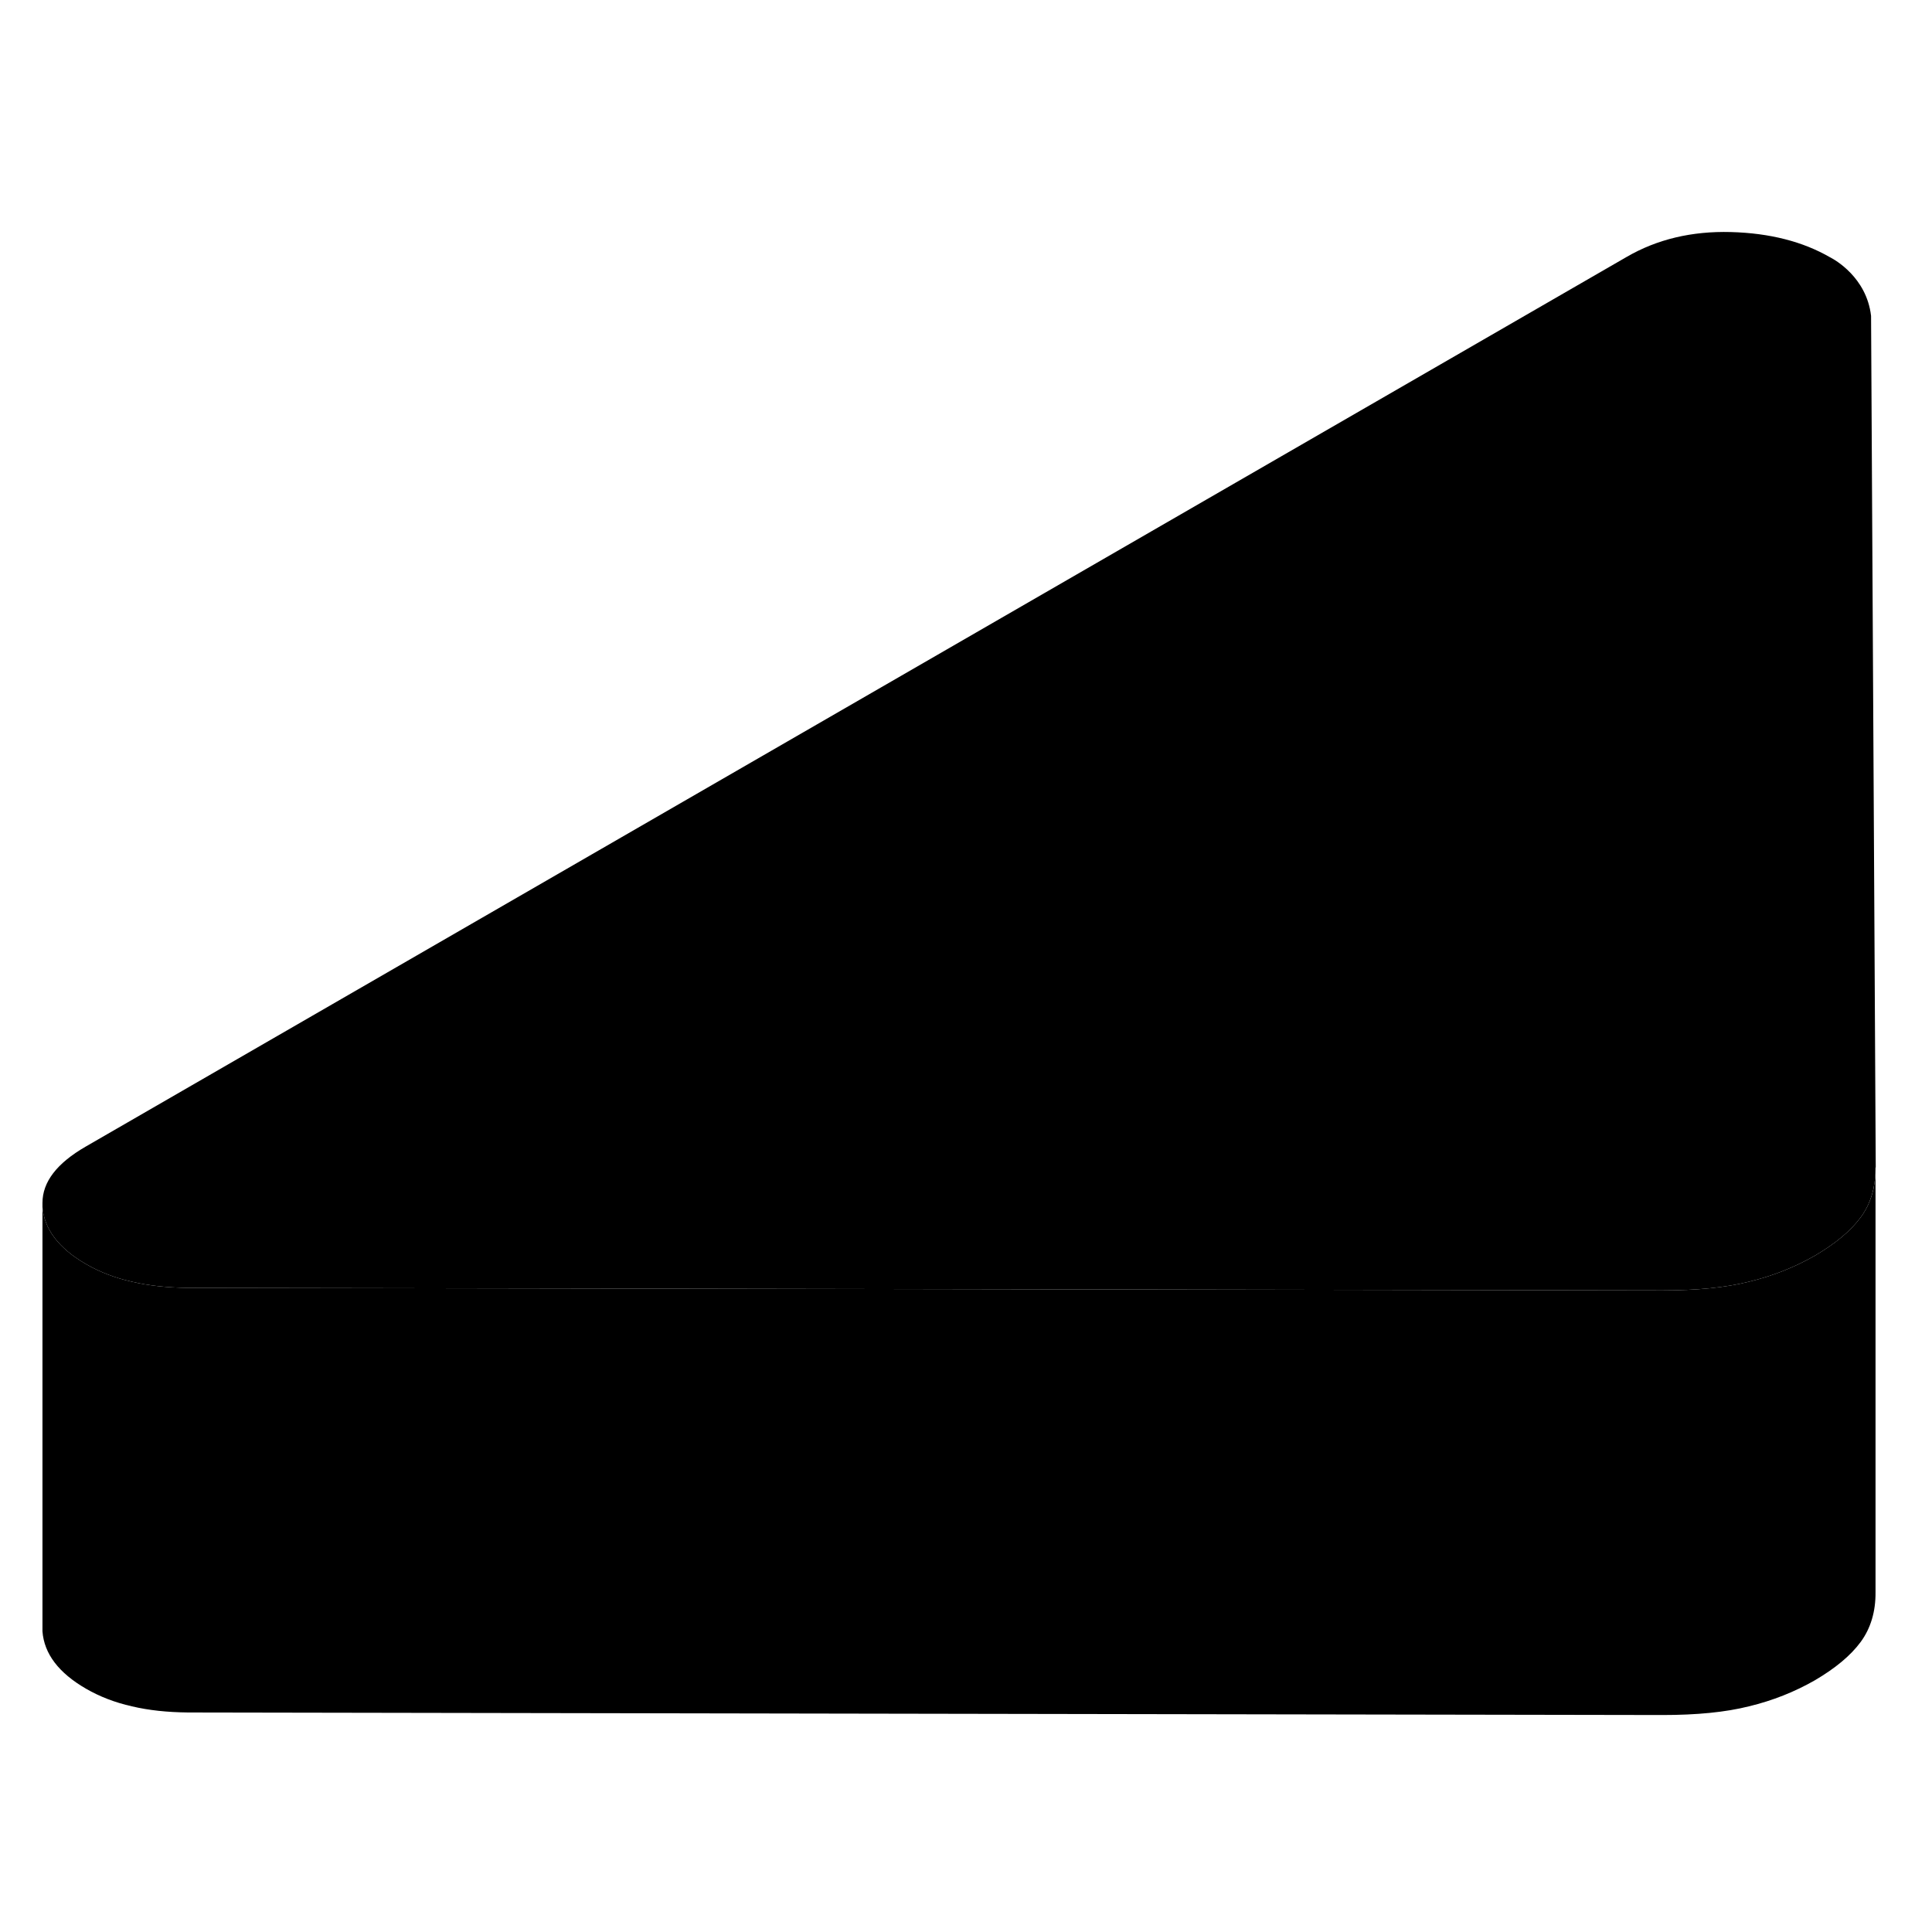 <svg width="48" height="48" viewBox="0 0 91 75" class="pr-icon-iso-duotone-secondary" xmlns="http://www.w3.org/2000/svg"
     stroke-width="1px" stroke-linecap="round" stroke-linejoin="round">
    <path d="M88.34 46.99C88.34 47.35 88.31 47.68 88.24 48C88.13 48.5 87.93 48.95 87.64 49.34C87.16 49.99 86.44 50.58 85.49 51.14C84.53 51.69 83.5 52.1 82.38 52.37C81.27 52.65 79.91 52.78 78.31 52.78L27.09 52.69L8.85 52.66C7.89 52.65 7.01 52.56 6.21 52.37C5.41 52.19 4.69 51.91 4.05 51.54C2.77 50.8 2.08 49.9 2 48.84C2 48.78 2 48.72 2 48.66C2 47.67 2.68 46.79 4.03 46.01L76.62 4.1C78.05 3.27 79.69 2.88 81.53 2.93C83.36 2.98 84.92 3.38 86.2 4.12C86.2 4.12 86.21 4.12 86.22 4.13C86.41 4.23 87.92 5.06 88.13 6.88L88.35 46.99H88.34Z" class="pr-icon-iso-duotone-primary-stroke" stroke-linejoin="round"/>
    <path d="M88.34 46.99V66.99C88.35 67.91 88.11 68.7 87.64 69.34C87.16 69.99 86.44 70.58 85.49 71.14C84.53 71.69 83.5 72.1 82.38 72.37C81.27 72.65 79.91 72.78 78.31 72.78L8.85 72.66C7.89 72.65 7.01 72.56 6.21 72.37C5.41 72.19 4.69 71.91 4.05 71.54C2.77 70.8 2.08 69.9 2 68.84V48.66C2 48.72 2 48.78 2 48.84C2.08 49.9 2.77 50.8 4.05 51.54C4.69 51.91 5.41 52.19 6.21 52.37C7.01 52.56 7.89 52.65 8.85 52.66L27.09 52.69L78.31 52.78C79.91 52.78 81.27 52.65 82.38 52.37C83.5 52.1 84.53 51.69 85.49 51.14C86.44 50.58 87.16 49.99 87.64 49.34C87.93 48.95 88.13 48.5 88.24 48.01C88.31 47.68 88.34 47.35 88.34 46.99Z" class="pr-icon-iso-duotone-primary-stroke" stroke-linejoin="round"/>
    <path d="M1.99 48.66V48.5" class="pr-icon-iso-duotone-primary-stroke" stroke-linejoin="round"/>
</svg>